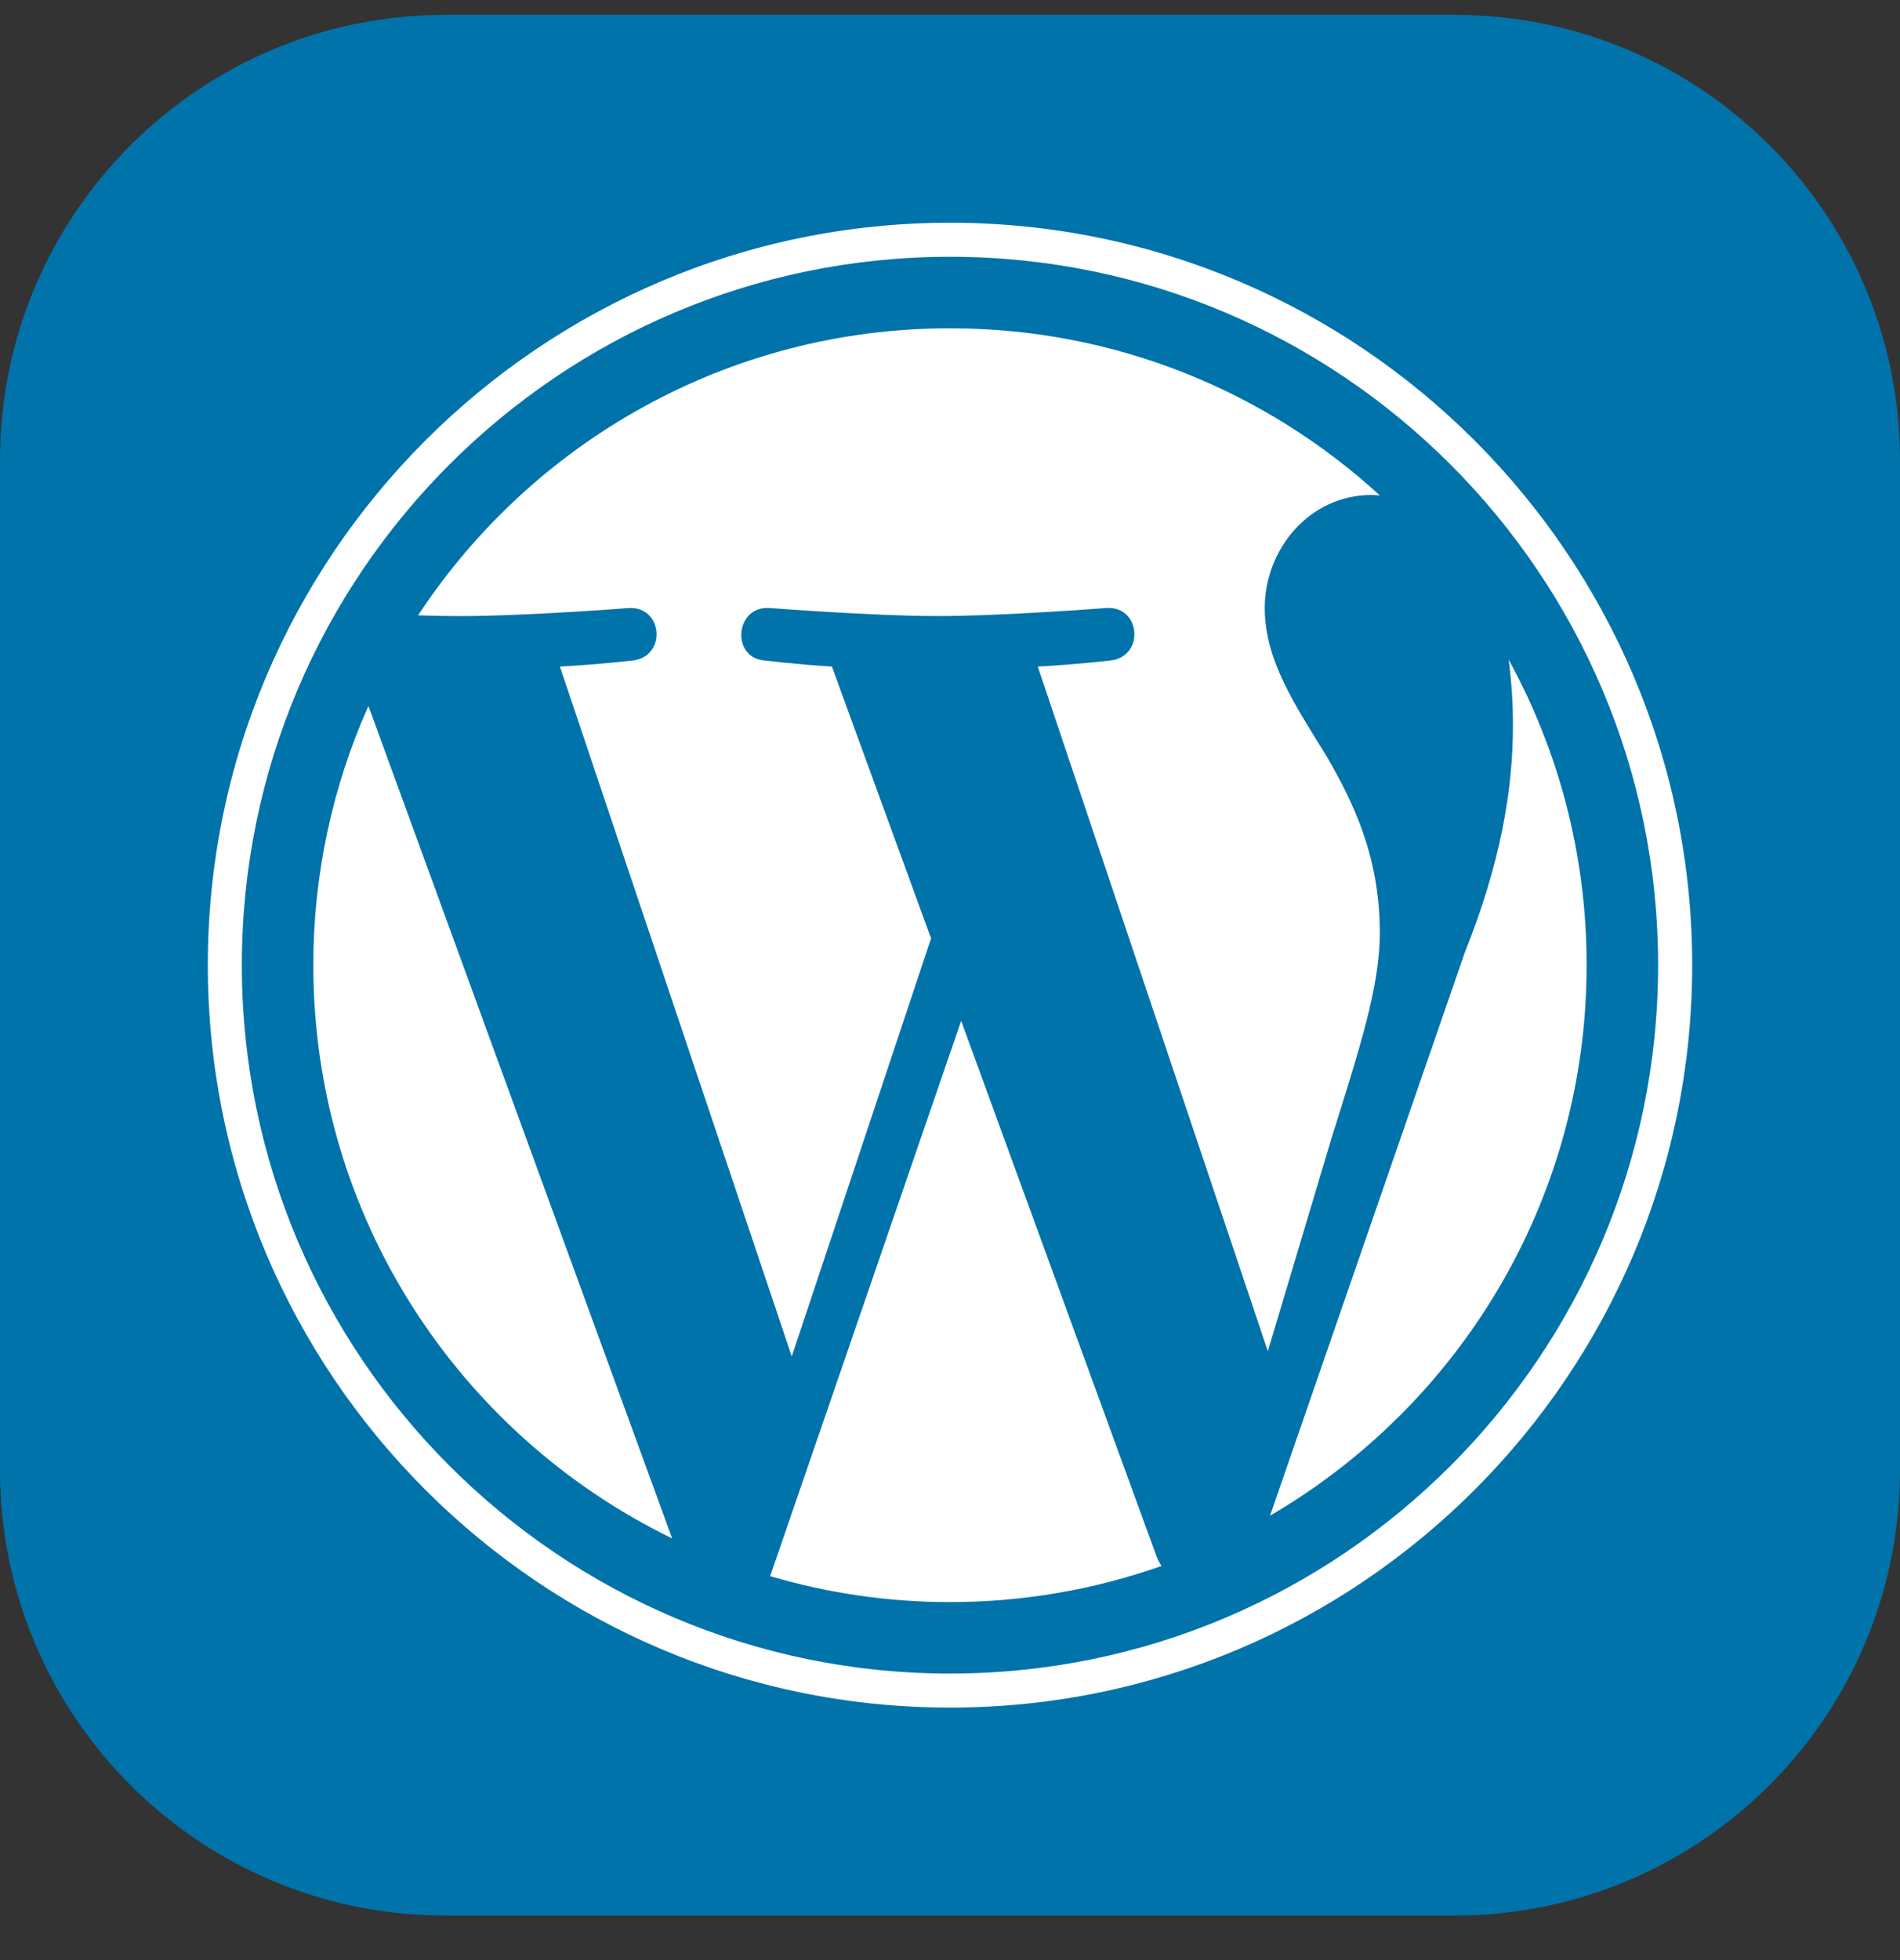 <svg width="32" height="33" viewBox="0 0 32 33" fill="none" xmlns="http://www.w3.org/2000/svg">
<rect x="0" y="0" width="32" height="33" fill="#333333" stroke="none"/>
<g id="wordpress" clip-path="url(#clip0_240_98)">
<g id="Group">
<path id="Vector" d="M24.5 0.25H7.5C3.358 0.25 0 3.608 0 7.75V24.75C0 28.892 3.358 32.25 7.5 32.25H24.5C28.642 32.25 32 28.892 32 24.75V7.75C32 3.608 28.642 0.25 24.5 0.25Z" fill="#0073AA"/>
<path id="Vector_2" d="M5.277 16.249C5.277 20.494 7.743 24.162 11.32 25.9L6.205 11.885C5.592 13.258 5.276 14.745 5.277 16.249ZM23.239 15.708C23.239 14.383 22.763 13.465 22.354 12.751C21.811 11.868 21.301 11.12 21.301 10.236C21.301 9.251 22.049 8.333 23.102 8.333C23.149 8.333 23.195 8.339 23.241 8.342C21.333 6.594 18.791 5.527 16 5.527C12.254 5.527 8.958 7.449 7.041 10.36C7.292 10.367 7.529 10.373 7.731 10.373C8.852 10.373 10.588 10.237 10.588 10.237C11.166 10.203 11.235 11.052 10.657 11.12C10.657 11.12 10.076 11.188 9.43 11.222L13.335 22.837L15.681 15.799L14.011 11.222C13.433 11.188 12.886 11.12 12.886 11.12C12.308 11.086 12.376 10.202 12.954 10.236C12.954 10.236 14.725 10.372 15.778 10.372C16.9 10.372 18.636 10.236 18.636 10.236C19.215 10.202 19.282 11.051 18.705 11.12C18.705 11.12 18.123 11.188 17.478 11.222L21.353 22.749L22.422 19.175C22.886 17.691 23.239 16.626 23.239 15.708Z" fill="white"/>
<path id="Vector_3" d="M16.188 17.187L12.971 26.536C13.954 26.826 14.974 26.973 16 26.973C17.213 26.973 18.417 26.768 19.561 26.365C19.531 26.318 19.505 26.269 19.484 26.217L16.188 17.187ZM25.409 11.105C25.457 11.47 25.482 11.838 25.481 12.207C25.481 13.295 25.278 14.519 24.666 16.048L21.39 25.518C24.578 23.659 26.722 20.205 26.722 16.25C26.723 14.385 26.246 12.632 25.409 11.105Z" fill="white"/>
<path id="Vector_4" d="M16 3.75C9.107 3.75 3.5 9.357 3.5 16.249C3.5 23.142 9.107 28.749 16 28.749C22.892 28.749 28.5 23.142 28.5 16.249C28.5 9.357 22.892 3.75 16 3.75ZM16 28.176C9.424 28.176 4.073 22.826 4.073 16.249C4.073 9.673 9.423 4.323 16 4.323C22.576 4.323 27.926 9.673 27.926 16.249C27.926 22.826 22.576 28.176 16 28.176Z" fill="white"/>
</g>
</g>
<defs>
<clipPath id="clip0_240_98">
<rect width="32" height="32" fill="white" transform="translate(0 0.25)"/>
</clipPath>
</defs>
</svg>
